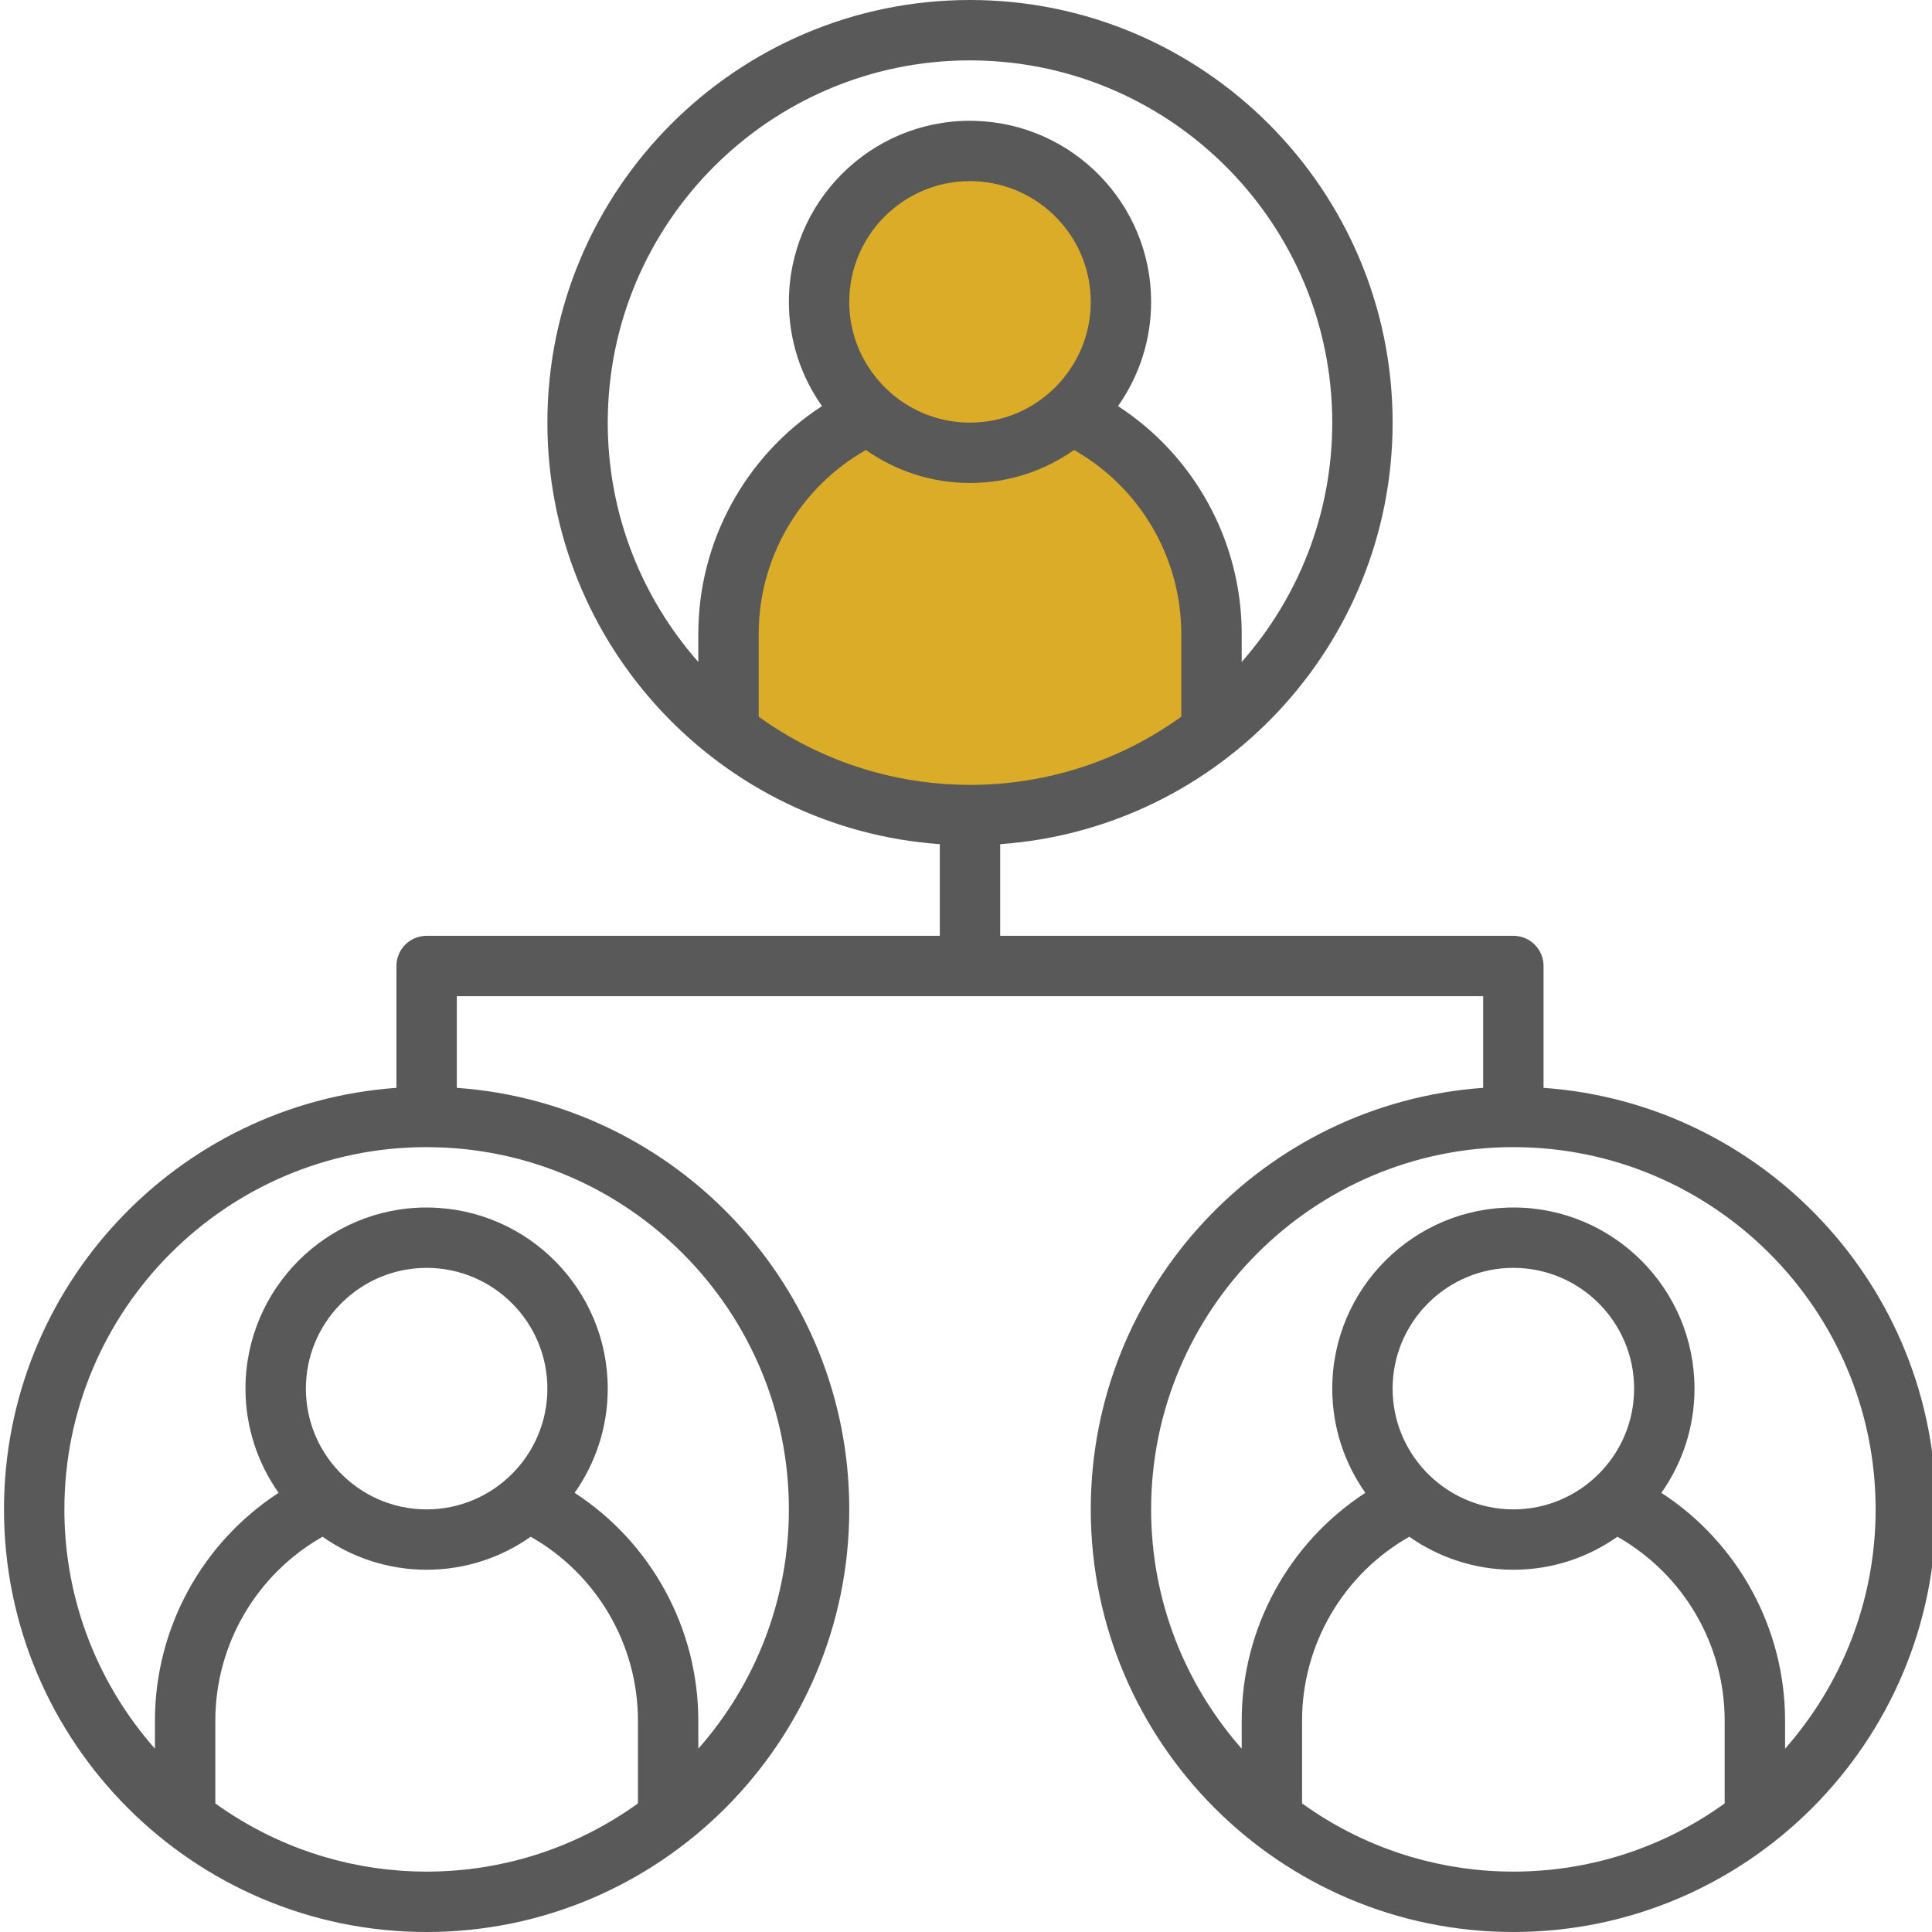 <?xml version="1.0" encoding="utf-8"?>
<!-- Generator: Adobe Illustrator 16.0.0, SVG Export Plug-In . SVG Version: 6.00 Build 0)  -->
<!DOCTYPE svg PUBLIC "-//W3C//DTD SVG 1.1//EN" "http://www.w3.org/Graphics/SVG/1.1/DTD/svg11.dtd">
<svg version="1.1" id="Layer_1" xmlns="http://www.w3.org/2000/svg" xmlns:xlink="http://www.w3.org/1999/xlink" x="0px" y="0px"
	 width="484px" height="484px" viewBox="0 0 484 484" enable-background="new 0 0 484 484" xml:space="preserve">
<path fill="#DBAC27" d="M182.385,184.812c9.808,7.064,20.888,12.449,32.831,15.752c8.797,2.439,18.061,3.76,27.621,3.76
	c22.549,0,43.432-7.242,60.453-19.512v-23.674c0-21.768-11.744-41.883-30.684-52.623c-8.43,5.938-18.697,9.436-29.77,9.436
	c-5.549,0-10.902-0.875-15.924-2.508c-4.975-1.609-9.635-3.967-13.846-6.928c-18.941,10.74-30.683,30.846-30.683,52.623V184.812z"/>
<path fill="#DBAC27" d="M281.31,76.166c0,21.156-17.15,38.307-38.311,38.307c-21.156,0-38.307-17.15-38.307-38.307
	s17.15-38.309,38.307-38.309C264.159,37.857,281.31,55.009,281.31,76.166z"/>
<path fill="#59595A" d="M386.688,272.523V242c0-4.174-3.387-7.566-7.561-7.566H250.563v-22.957
	c54.865-3.891,98.311-49.766,98.311-105.604C348.874,47.496,301.384,0,242.999,0c-58.376,0-105.87,47.496-105.87,105.873
	c0,55.838,43.449,101.713,98.31,105.604v22.957H106.875c-4.176,0-7.557,3.393-7.557,7.566v30.523
	C44.452,276.412,1,322.287,1,378.128c0,58.377,47.499,105.873,105.875,105.873c58.381,0,105.882-47.496,105.882-105.873
	c0-55.842-43.452-101.717-98.317-105.605v-22.959h257.12v22.959c-54.859,3.889-98.305,49.764-98.305,105.605
	c0,58.377,47.492,105.873,105.873,105.873s105.871-47.496,105.871-105.873C484.999,322.287,441.55,276.412,386.688,272.523
	L386.688,272.523z M53.941,451.787v-20.725c0-19.066,10.283-36.678,26.868-46.082c3.585,2.533,7.557,4.549,11.799,5.961
	c4.488,1.492,9.279,2.309,14.268,2.309c9.699,0,18.688-3.064,26.068-8.27c16.584,9.404,26.873,27.016,26.873,46.082v20.725
	c-14.914,10.748-33.197,17.086-52.941,17.086c-8.861,0-17.432-1.291-25.535-3.668C71.397,462.281,62.152,457.71,53.941,451.787
	L53.941,451.787z M76.63,347.873c0-16.104,12.644-29.301,28.524-30.199c0.568-0.029,1.143-0.051,1.721-0.051
	c16.684,0,30.254,13.566,30.254,30.25c0,16.676-13.57,30.256-30.254,30.256c-8.676,0-16.504-3.684-22.021-9.553
	C79.758,363.164,76.63,355.884,76.63,347.873L76.63,347.873z M143.953,373.98c5.219-7.391,8.297-16.395,8.297-26.107
	c0-24.779-19.979-44.977-44.662-45.357c-0.238-0.004-0.475-0.016-0.713-0.016c-25.017,0-45.377,20.355-45.377,45.373
	c0,9.713,3.084,18.717,8.296,26.107c-19.221,12.508-30.978,33.961-30.978,57.082v7.02c-14.115-16.006-22.688-36.998-22.688-59.953
	c0-50.045,40.71-90.754,90.747-90.754c0.244,0,0.475,0.006,0.713,0.01c49.711,0.383,90.042,40.941,90.042,90.744
	c0,22.955-8.578,43.947-22.692,59.953v-7.02C174.938,407.941,163.178,386.482,143.953,373.98L143.953,373.98z M174.938,165.832
	c-14.111-15.998-22.688-36.992-22.688-59.959c0-50.037,40.716-90.748,90.749-90.748c0.475,0,0.949,0.014,1.42,0.018
	c49.387,0.766,89.334,41.168,89.334,90.73c0,22.967-8.58,43.961-22.686,59.959v-7.018c0-23.127-11.766-44.582-30.986-57.084
	c5.215-7.387,8.295-16.391,8.295-26.107c0-24.541-19.594-44.584-43.957-45.336c-0.471-0.018-0.939-0.033-1.42-0.033
	c-25.016,0-45.369,20.354-45.369,45.373c0,9.713,3.076,18.717,8.295,26.104c-19.229,12.502-30.987,33.961-30.987,57.084V165.832z
	 M218.813,193.335c-10.459-2.893-20.162-7.607-28.748-13.793v-20.729c0-19.07,10.281-36.676,26.867-46.08
	c3.686,2.594,7.768,4.658,12.125,6.066c4.396,1.432,9.082,2.197,13.941,2.197c9.695,0,18.686-3.064,26.066-8.264
	c16.586,9.404,26.869,27.018,26.869,46.08v20.729c-14.904,10.744-33.191,17.084-52.936,17.084
	C234.63,196.626,226.515,195.47,218.813,193.335L218.813,193.335z M242.999,45.376c1.396,0,2.773,0.1,4.121,0.289
	c14.734,2.014,26.135,14.68,26.135,29.961c0,16.678-13.574,30.246-30.256,30.246c-10.777,0-20.252-5.664-25.613-14.18
	c-2.936-4.66-4.635-10.166-4.635-16.066C212.751,58.943,226.319,45.376,242.999,45.376L242.999,45.376z M326.19,451.787v-20.725
	c0-19.066,10.285-36.678,26.869-46.082c3.617,2.549,7.621,4.578,11.906,5.996c4.453,1.471,9.211,2.273,14.162,2.273
	c9.695,0,18.68-3.064,26.066-8.27c16.584,9.404,26.867,27.016,26.867,46.082v20.725c-14.904,10.748-33.197,17.086-52.934,17.086
	c-8.82,0-17.348-1.268-25.418-3.633C343.724,462.322,334.438,457.73,326.19,451.787L326.19,451.787z M348.874,347.873
	c0-16.135,12.709-29.361,28.637-30.209c0.531-0.027,1.07-0.041,1.617-0.041c16.678,0,30.248,13.566,30.248,30.25
	c0,16.676-13.57,30.256-30.248,30.256c-8.713,0-16.578-3.719-22.1-9.629C351.979,363.095,348.874,355.843,348.874,347.873
	L348.874,347.873z M416.206,373.98c5.219-7.391,8.295-16.395,8.295-26.107c0-24.98-20.285-45.307-45.248-45.373
	c-0.045,0-0.082,0-0.125,0c-25.021,0-45.375,20.355-45.375,45.373c0,9.713,3.078,18.717,8.291,26.107
	c-19.219,12.502-30.977,33.953-30.977,57.082v7.02c-14.113-16.006-22.691-36.998-22.691-59.953
	c0-50.047,40.711-90.754,90.752-90.754c0.043,0,0.08,0,0.125,0c49.979,0.066,90.625,40.75,90.625,90.754
	c0,22.955-8.576,43.947-22.686,59.953v-7.02C447.192,407.941,435.427,386.482,416.206,373.98L416.206,373.98z M416.206,373.98"/>
</svg>
